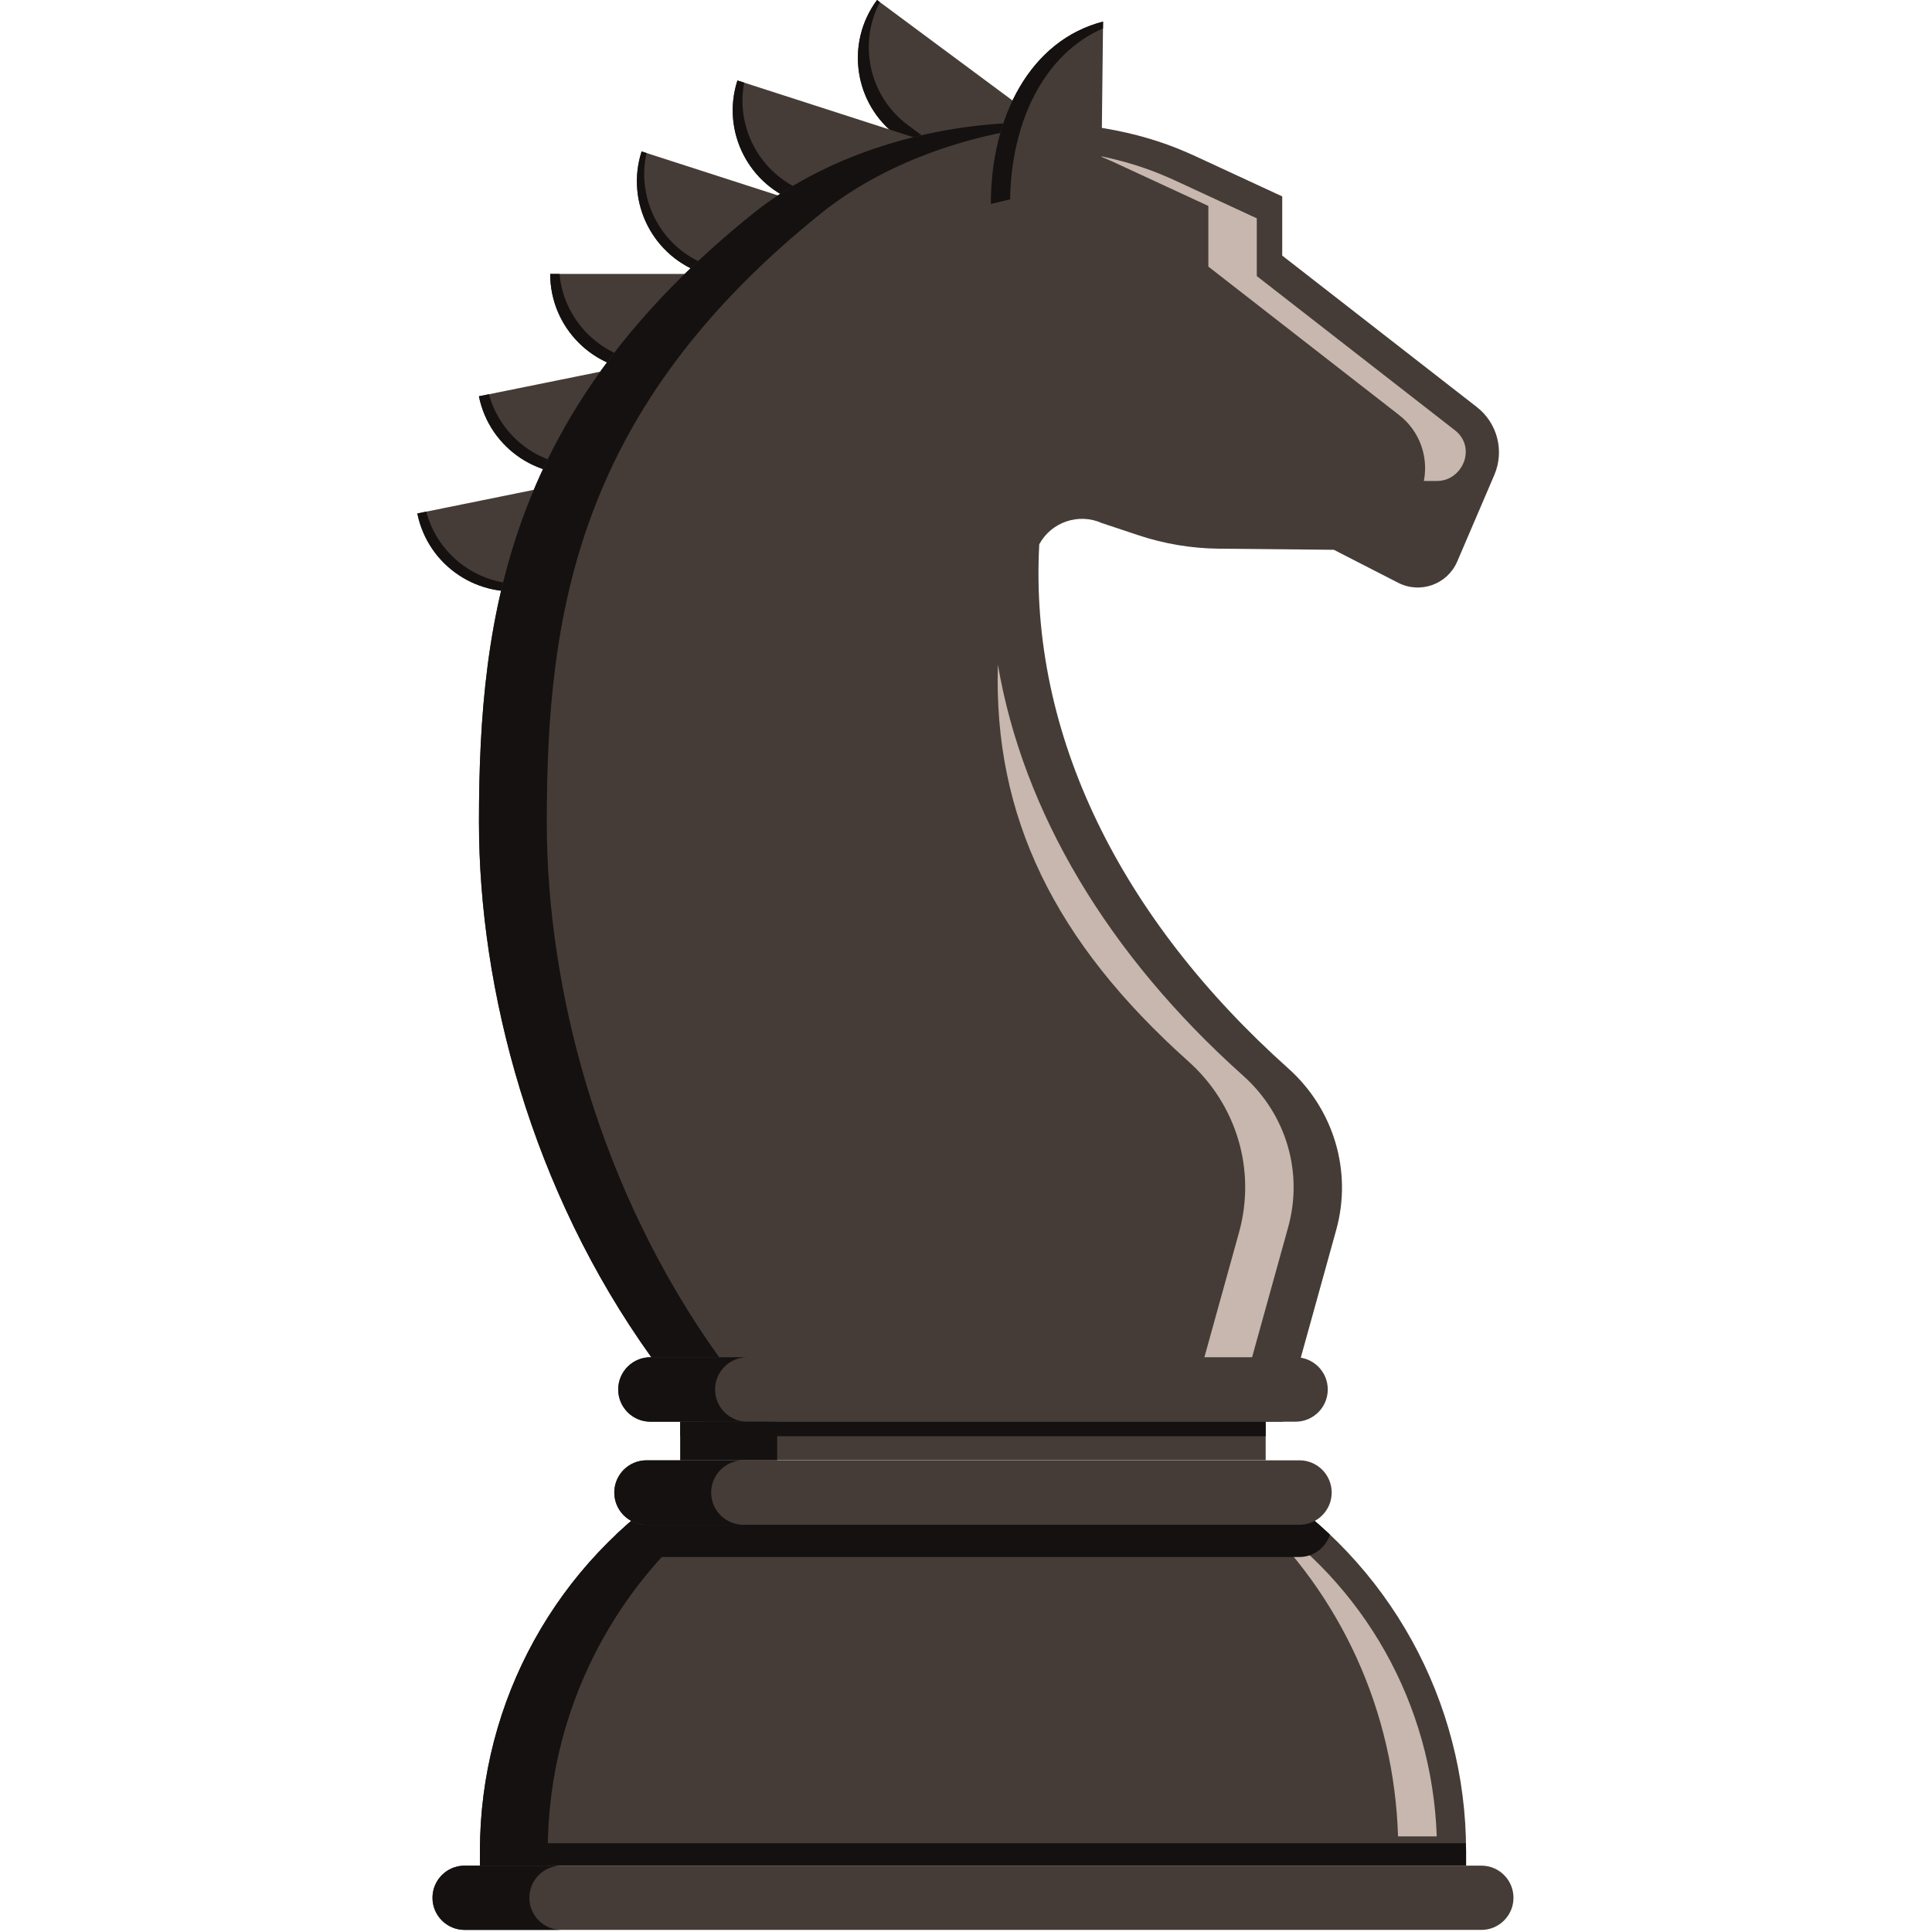 <?xml version="1.0" encoding="UTF-8" standalone="no"?>
<!--
	Huszár (fekete)
	Eredeti: http://en.wikipedia.org/wiki/File:Chess_ndt45.svg
	Felhasználási feltételek: Nevezd meg! - Így add tovább! (Creative Commons)
	Uray M. János
	2013-2018
-->
<!DOCTYPE svg PUBLIC "-//W3C//DTD SVG 1.1//EN" "http://www.w3.org/Graphics/SVG/1.1/DTD/svg11.dtd">
<svg width="128" height="128" viewBox="0 0 472 831" fill="none" xmlns="http://www.w3.org/2000/svg">
	<g clip-path="url(#clip0_12073_5370)">
		<path
			d="M206.401 58.512L286.372 117.833C300.134 99.279 296.247 73.083 277.697 59.321L197.726 0C183.963 18.554 187.847 44.75 206.401 58.512Z"
			fill="#453C37" />
		<path
			d="M211.063 53.85C194.297 41.417 189.559 18.838 198.951 0.908L197.726 0C183.963 18.554 187.847 44.75 206.401 58.512L286.372 117.829C287.697 116.046 288.809 114.171 289.809 112.263L211.063 53.85Z"
			fill="#141110" />
		<path
			d="M164.651 87.259L259.409 117.833C266.501 95.846 254.43 72.275 232.443 65.183L137.684 34.608C130.593 56.592 142.663 80.167 164.651 87.259Z"
			fill="#453C37" />
		<path
			d="M168.818 83.092C148.526 76.546 136.718 55.963 140.588 35.546L137.684 34.608C130.593 56.592 142.663 80.167 164.651 87.259L259.409 117.829C259.955 116.138 260.347 114.434 260.672 112.729L168.818 83.092Z"
			fill="#141110" />
		<path
			d="M123.438 117.788L218.197 148.359C225.288 126.375 213.218 102.804 191.23 95.708L96.472 65.138C89.38 87.121 101.451 110.692 123.438 117.788Z"
			fill="#453C37" />
		<path
			d="M126.563 114.663C105.843 107.975 93.942 86.654 98.58 65.817L96.472 65.138C89.38 87.121 101.451 110.692 123.438 117.788L218.197 148.359C218.601 147.096 218.93 145.825 219.213 144.554L126.563 114.663Z"
			fill="#141110" />
		<path
			d="M98.98 159.658H198.547C198.547 136.558 179.822 117.833 156.722 117.833H57.151C57.151 140.933 75.88 159.658 98.98 159.658Z"
			fill="#453C37" />
		<path
			d="M102.797 155.838C80.988 155.838 63.097 139.137 61.163 117.829H57.151C57.151 140.929 75.88 159.658 98.98 159.658H198.547C198.547 158.367 198.468 157.1 198.355 155.838H102.797Z"
			fill="#141110" />
		<path
			d="M75.793 203.134L173.376 183.359C168.788 160.721 146.713 146.088 124.076 150.675L26.488 170.45C31.08 193.088 53.151 207.725 75.793 203.134Z"
			fill="#453C37" />
		<path
			d="M79.401 199.529C57.692 203.925 36.551 190.634 30.797 169.575L26.488 170.45C31.08 193.088 53.151 207.725 75.793 203.138L173.376 183.358C173.188 182.429 172.922 181.529 172.676 180.625L79.401 199.529Z"
			fill="#141110" />
		<path
			d="M49.301 253.537L146.884 233.762C142.297 211.12 120.226 196.487 97.584 201.075L0.001 220.85C4.588 243.487 26.659 258.125 49.301 253.537Z"
			fill="#453C37" />
		<path
			d="M52.522 250.317C30.713 254.734 9.48 241.296 3.842 220.071L0.001 220.85C4.588 243.488 26.659 258.125 49.301 253.534L146.884 233.759C146.718 232.93 146.476 232.129 146.259 231.321L52.522 250.317Z"
			fill="#141110" />
		<path
			d="M451.097 796.1V802.392H26.93V796.1C26.93 731.684 60.013 671.767 114.597 637.476H363.43C417.972 671.767 451.097 731.684 451.097 796.1Z"
			fill="#453C37" />
		<path
			d="M143.763 637.476C89.18 671.767 56.097 731.684 56.097 796.1V802.392H26.93V796.1C26.93 731.684 60.013 671.767 114.597 637.476H143.763Z"
			fill="#141110" />
		<path
			d="M421.83 789.879C420.184 735.929 397.239 685.983 358.489 649.971H359.751C407.451 681.283 436.501 732.996 438.484 789.879H421.83Z"
			fill="#C7B7AE" />
		<path
			d="M392.551 660.1C385.609 653.529 378.093 647.492 370.105 641.979H107.905C99.918 647.492 92.401 653.529 85.459 660.1C87.268 665.655 92.426 669.696 98.58 669.696H379.43C385.584 669.696 390.743 665.655 392.551 660.1Z"
			fill="#141110" />
		<path
			d="M379.43 655.838H98.58C90.926 655.838 84.722 649.634 84.722 641.98C84.722 634.325 90.926 628.121 98.58 628.121H379.43C387.084 628.121 393.289 634.325 393.289 641.98C393.289 649.634 387.084 655.838 379.43 655.838Z"
			fill="#453C37" />
		<path
			d="M126.388 641.98C126.388 634.325 132.593 628.121 140.247 628.121H98.58C90.926 628.121 84.722 634.325 84.722 641.98C84.722 649.634 90.926 655.838 98.58 655.838H140.247C132.593 655.838 126.388 649.634 126.388 641.98Z"
			fill="#141110" />
		<path
			d="M457.664 830.097H20.347C12.713 830.097 6.526 823.909 6.526 816.276C6.526 808.643 12.713 802.455 20.347 802.455H457.664C465.297 802.455 471.484 808.643 471.484 816.276C471.484 823.909 465.297 830.097 457.664 830.097Z"
			fill="#453C37" />
		<path
			d="M48.193 816.276C48.193 808.643 54.38 802.455 62.013 802.455H20.347C12.713 802.455 6.526 808.643 6.526 816.276C6.526 823.909 12.713 830.097 20.347 830.097H62.013C54.38 830.097 48.193 823.909 48.193 816.276Z"
			fill="#141110" />
		<path
			d="M26.918 796.113V802.38H451.093V796.113C451.093 795.009 451.005 793.922 450.984 792.817H27.026C27.005 793.922 26.918 795.009 26.918 796.113Z"
			fill="#141110" />
		<path
			d="M463.247 204.278L447.293 241.512C443.076 251.345 431.418 255.549 421.897 250.67L394.222 236.479L344.78 236.004C333.001 235.887 321.309 233.933 310.13 230.212L294.513 225.016C284.513 220.516 272.763 224.474 267.513 234.099C263.055 315.849 302.472 395.058 374.722 459.641C394.138 477.016 402.222 503.766 395.263 528.933L380.055 583.766L372.347 611.516H122.597C114.763 602.558 107.43 593.308 100.638 583.766C49.138 511.933 26.513 425.933 26.513 353.516C26.513 263.058 39.93 175.683 144.597 91.683C174.18 67.933 216.638 54.099 258.055 52.808C283.888 51.974 309.263 56.016 330.93 65.516C331.847 65.933 332.805 66.308 333.763 66.766L372.013 84.474V109.933L455.722 175.083C464.576 181.97 467.668 193.966 463.247 204.278Z"
			fill="#453C37" />
		<path
			d="M432.934 206.884C434.997 196.371 431.059 185.346 422.343 178.567L340.243 114.667V88.584L299.572 69.754C298.997 69.48 298.376 69.209 297.755 68.946L296.709 68.492C295.584 67.996 294.451 67.517 293.313 67.055C303.726 69.146 313.543 72.18 322.484 76.105L323.655 76.613C324.159 76.829 324.676 77.046 325.188 77.292L361.076 93.905V118.742L446.393 185.142C451.351 189.109 451.597 194.567 450.251 198.417C448.876 202.321 444.972 206.884 438.472 206.884H432.934Z"
			fill="#C7B7AE" />
		<path
			d="M331.993 607.351L353.447 530.046C360.83 503.33 352.484 475.163 331.668 456.534C273.976 404.967 247.747 351.08 249.718 285.884C260.505 349.084 296.968 410.63 355.28 462.746C373.718 479.25 381.113 504.184 374.58 527.821L352.513 607.351H331.993Z"
			fill="#C7B7AE" />
		<path d="M269.668 230.908L269.701 230.862L269.676 230.879L269.668 230.908Z" fill="#C7B7AE" />
		<path
			d="M55.68 353.517C55.68 425.934 78.305 511.934 129.805 583.767C136.597 593.309 143.93 602.559 151.763 611.517H122.597C114.763 602.559 107.43 593.309 100.638 583.767C49.138 511.934 26.513 425.934 26.513 353.517C26.513 263.059 39.93 175.684 144.597 91.683C174.18 67.933 216.638 54.1 258.055 52.809C263.055 52.934 268.013 53.267 272.888 53.809C236.18 57.475 199.93 70.642 173.763 91.683C69.097 175.684 55.68 263.059 55.68 353.517Z"
			fill="#141110" />
		<path d="M246.684 87.712C246.684 49.825 263.914 17.262 294.955 9.287L294.197 76.404L246.684 87.712Z"
			fill="#453C37" />
		<path
			d="M294.926 12.204L294.955 9.287C263.914 17.262 246.684 49.825 246.684 87.712L254.972 85.737C255.505 52.212 269.626 23.221 294.926 12.204Z"
			fill="#141110" />
		<path d="M364.897 611.504H113.113V628.075H364.897V611.504Z" fill="#453C37" />
		<path d="M154.78 611.504H113.113V628.075H154.78V611.504Z" fill="#141110" />
		<path
			d="M377.747 611.505H100.263C92.609 611.505 86.405 605.296 86.405 597.646C86.405 589.992 92.609 583.788 100.263 583.788H377.747C385.401 583.788 391.605 589.992 391.605 597.646C391.605 605.296 385.401 611.505 377.747 611.505Z"
			fill="#453C37" />
		<path d="M364.897 611.504H113.113V617.754H364.897V611.504Z" fill="#141110" />
		<path
			d="M128.072 597.646C128.072 589.992 134.276 583.788 141.93 583.788H100.263C92.609 583.788 86.405 589.992 86.405 597.646C86.405 605.296 92.609 611.505 100.263 611.505H141.93C134.276 611.505 128.072 605.296 128.072 597.646Z"
			fill="#141110" />
	</g>
	<defs>
		<clipPath id="clip0_12073_5370">
			<rect width="472" height="831" fill="white" />
		</clipPath>
	</defs>
</svg>